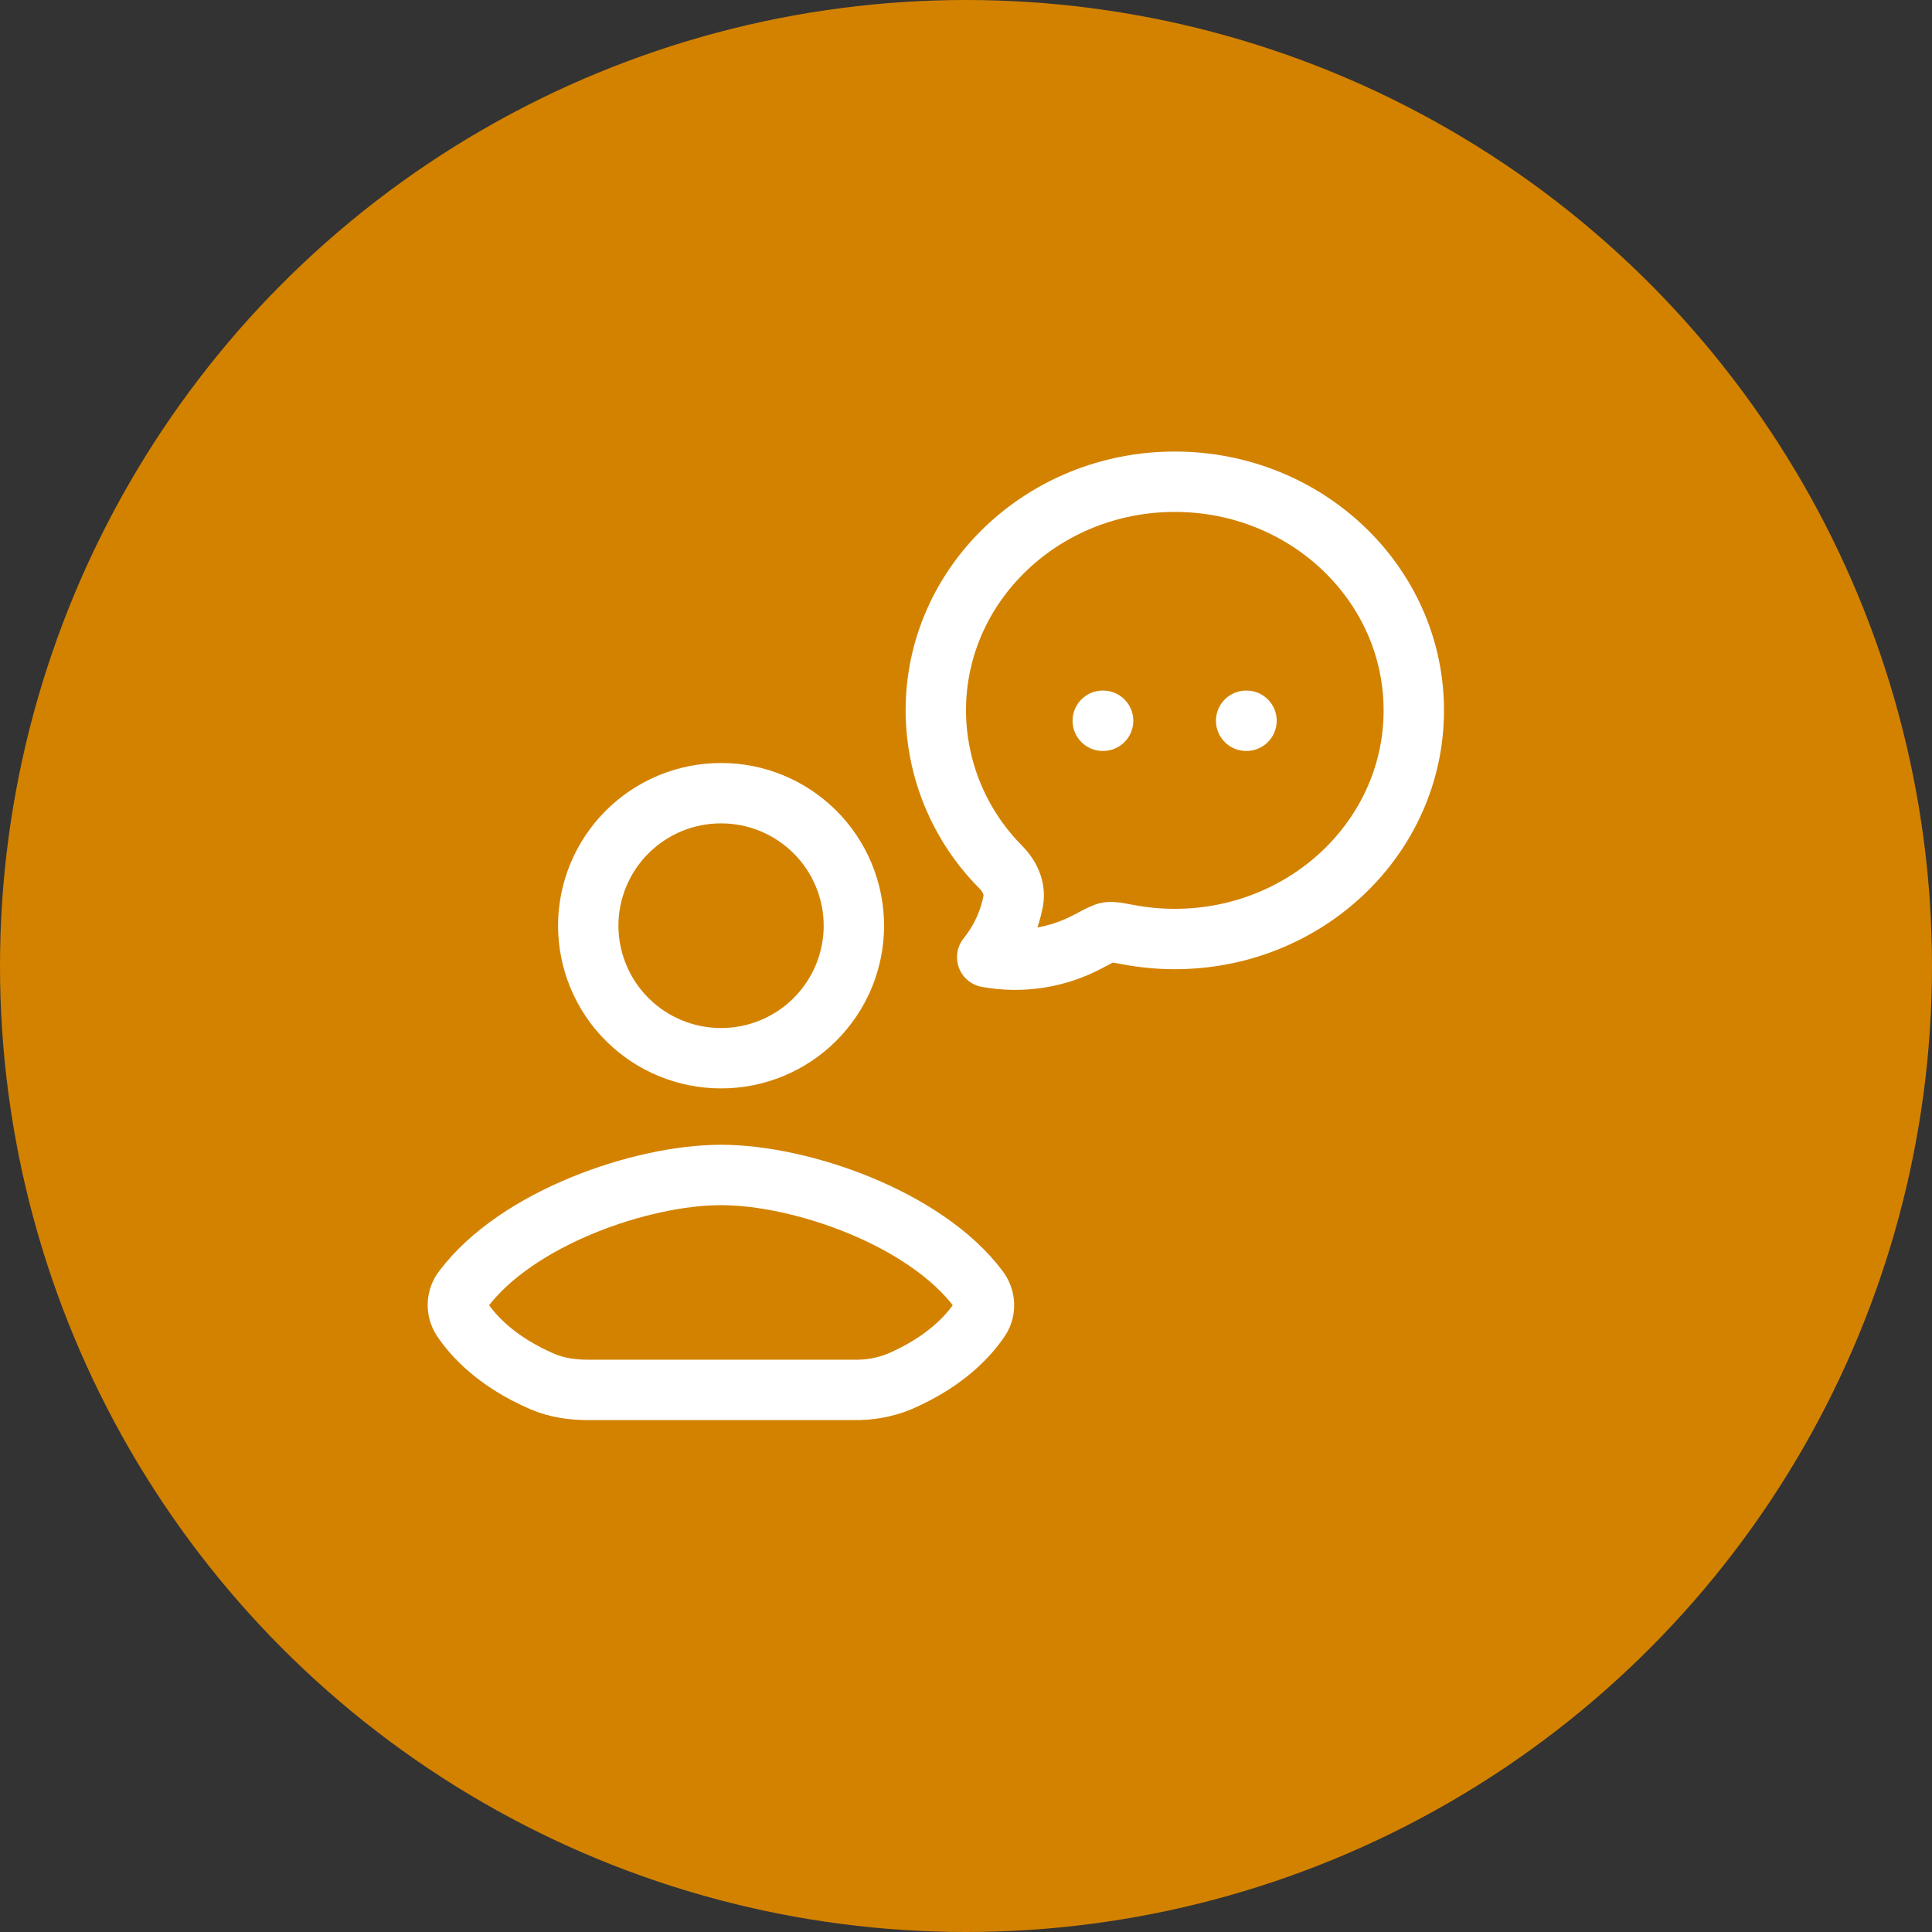 <svg width="32" height="32" viewBox="0 0 32 32" fill="none" xmlns="http://www.w3.org/2000/svg">
<rect x="0" y="0" width="32" height="32" fill="#333333" stroke="none"/>
<circle cx="16" cy="16" r="16" fill="#D38200"/>
<path d="M18.265 11.938H18.271M20.64 11.938H20.646M23.417 11.766C23.417 13.857 21.644 15.553 19.458 15.553C19.201 15.553 18.946 15.529 18.693 15.482C18.511 15.448 18.42 15.431 18.356 15.441C18.293 15.45 18.203 15.498 18.024 15.593C17.512 15.866 16.922 15.958 16.351 15.854C16.569 15.584 16.717 15.265 16.782 14.924C16.821 14.714 16.723 14.51 16.576 14.362C15.889 13.672 15.502 12.739 15.5 11.766C15.5 9.675 17.273 7.979 19.458 7.979C21.644 7.979 23.417 9.675 23.417 11.766ZM11.939 23.021H9.735C9.479 23.021 9.222 22.984 8.987 22.884C8.222 22.555 7.834 22.121 7.653 21.849C7.604 21.774 7.58 21.685 7.584 21.596C7.588 21.506 7.621 21.42 7.677 21.35C8.563 20.172 10.622 19.461 11.943 19.461C13.264 19.461 15.319 20.172 16.205 21.35C16.317 21.498 16.332 21.695 16.229 21.849C16.048 22.121 15.659 22.555 14.894 22.884C14.657 22.98 14.402 23.026 14.146 23.021H11.939ZM14.143 15.333C14.143 15.621 14.085 15.907 13.975 16.174C13.864 16.44 13.701 16.682 13.497 16.886C13.293 17.09 13.05 17.251 12.784 17.361C12.517 17.471 12.231 17.528 11.942 17.527C11.36 17.528 10.801 17.297 10.388 16.885C9.976 16.474 9.744 15.915 9.743 15.333C9.743 15.044 9.8 14.759 9.911 14.492C10.022 14.226 10.184 13.983 10.388 13.78C10.593 13.576 10.835 13.414 11.102 13.304C11.369 13.194 11.655 13.137 11.943 13.138C12.232 13.137 12.518 13.194 12.784 13.304C13.051 13.414 13.293 13.576 13.498 13.78C13.702 13.983 13.864 14.226 13.975 14.492C14.086 14.759 14.143 15.044 14.143 15.333Z" stroke="white" stroke-linecap="round" stroke-linejoin="round"/>
</svg>
